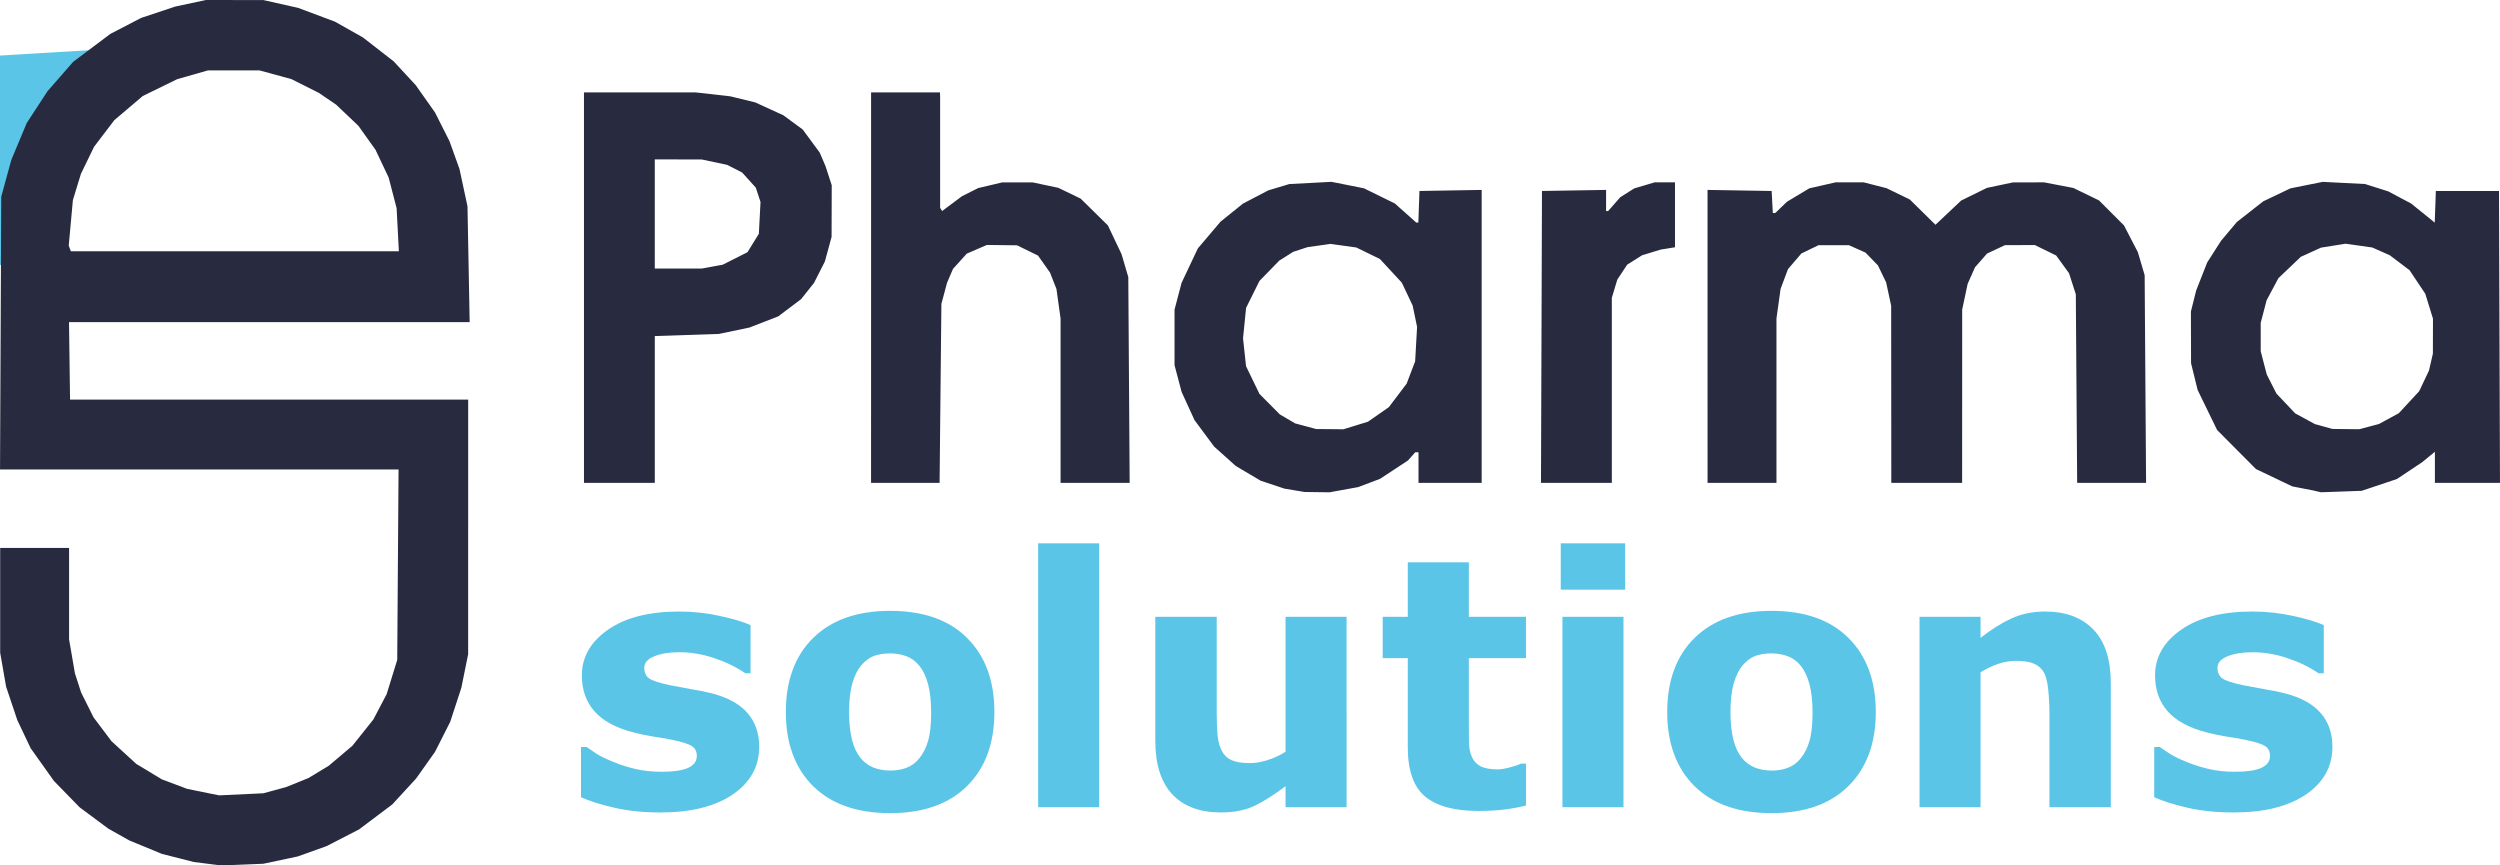 <?xml version="1.0" encoding="UTF-8" standalone="no"?>
<svg
   version="1.0"
   width="979.575pt"
   height="339.112pt"
   viewBox="0 0 979.575 339.112"
   preserveAspectRatio="xMidYMid"
   id="svg1"
   xml:space="preserve"
   xmlns="http://www.w3.org/2000/svg"
   xmlns:svg="http://www.w3.org/2000/svg"><defs
     id="defs1" /><g
     id="g17"
     transform="translate(246.628,2.768)"><path
       style="fill:#5ac5e7;fill-opacity:1;stroke-width:0.816"
       id="rect17"
       width="157.512"
       height="87.251"
       x="-230.867"
       y="13.792"
       d="m -159.407,13.792 h 17.773 a 68.279,68.279 45 0 1 68.279,68.279 V 101.043 H -230.867 V 85.252 a 71.46,71.46 135 0 1 71.46,-71.46 z" /><path
       style="fill:#282a3f;fill-opacity:1"
       d="m -165.348,335.663 -5.411,-0.682 -6.214,-1.585 -6.214,-1.585 -6.375,-2.627 -6.375,-2.627 -4.125,-2.32 -4.125,-2.32 -5.625,-4.179 -5.625,-4.179 -5.028,-5.159 -5.028,-5.159 -4.568,-6.422 -4.568,-6.422 -2.615,-5.511 -2.615,-5.511 -2.19,-6.536 -2.19,-6.536 -1.161,-6.657 -1.161,-6.657 v -20.527 -20.527 h 13.5 13.5 v 17.902 17.902 l 1.145,6.661 1.145,6.661 1.21,3.75 1.21,3.75 2.435,4.875 2.435,4.875 3.504,4.661 3.504,4.661 4.874,4.466 4.874,4.466 5.02,3.028 5.02,3.028 4.968,1.866 4.968,1.866 6.238,1.264 6.238,1.264 8.669,-0.409 8.669,-0.409 4.454,-1.215 4.454,-1.215 4.38,-1.769 4.38,-1.769 3.985,-2.415 3.985,-2.415 4.63,-3.919 4.63,-3.919 4.1,-5.145 4.1,-5.145 2.596,-4.94 2.596,-4.94 2.078,-6.722 2.078,-6.722 0.259,-37.312 0.259,-37.312 h -78.077 -78.077 l 0.238,-53.438 0.238,-53.438 1.976,-7.211 1.976,-7.211 3.016,-7.217 3.016,-7.217 4.05,-6.213 4.05,-6.213 5.03,-5.767 5.03,-5.767 7.286,-5.48 7.286,-5.48 6.06,-3.146 6.06,-3.146 6.69,-2.225 6.69,-2.225 6,-1.28 6,-1.28 11.25,0.011 11.25,0.011 6.803,1.528 6.803,1.528 7.224,2.706 7.224,2.706 5.472,3.085 5.472,3.085 6.032,4.691 6.032,4.691 4.324,4.67 4.324,4.67 3.776,5.348 3.776,5.348 2.836,5.625 2.836,5.625 1.955,5.442 1.955,5.442 1.567,7.308 1.567,7.308 0.425,22.688 0.425,22.688 h -78.493 -78.493 l 0.203,15.188 0.203,15.188 h 78 78 l -0.006,49.875 -0.006,49.875 -1.333,6.577 -1.333,6.577 -2.175,6.657 -2.175,6.657 -2.978,5.891 -2.978,5.891 -3.725,5.25 -3.725,5.25 -4.66,5.062 -4.66,5.062 -6.497,4.887 -6.497,4.887 -6.375,3.28 -6.375,3.28 -5.625,2.016 -5.625,2.016 -6.75,1.434 -6.75,1.434 -8.25,0.337 -8.25,0.338 z m 74.567,-248.415 -0.442,-8.438 -1.557,-6 -1.557,-6 -2.578,-5.441 -2.578,-5.441 -3.361,-4.71 -3.361,-4.71 -4.361,-4.138 -4.361,-4.138 -3.375,-2.299 -3.375,-2.299 -5.378,-2.703 -5.378,-2.703 -6.247,-1.7 -6.247,-1.7 -10.125,5.7e-4 -10.125,5.7e-4 -6,1.712 -6,1.712 -6.75,3.3 -6.75,3.3 -5.573,4.728 -5.573,4.728 -3.97,5.217 -3.97,5.217 -2.566,5.283 -2.566,5.283 -1.582,5.15 -1.582,5.15 -0.816,8.942 -0.816,8.942 0.42,1.095 0.42,1.095 h 64.26 64.26 z m 351.397,102.105 -3.947,-0.657 -4.678,-1.556 -4.678,-1.556 -4.875,-2.89 -4.875,-2.89 -4.234,-3.799 -4.234,-3.799 -3.84,-5.18 -3.84,-5.18 -2.525,-5.517 -2.525,-5.517 -1.388,-5.25 -1.388,-5.25 v -10.875 -10.875 l 1.377,-5.25 1.377,-5.25 3.192,-6.75 3.192,-6.75 4.443,-5.238 4.443,-5.238 4.387,-3.534 4.387,-3.534 4.962,-2.593 4.962,-2.593 4.125,-1.241 4.125,-1.241 8.265,-0.434 8.265,-0.434 6.36,1.267 6.36,1.267 6.05,2.971 6.05,2.971 4.195,3.739 4.195,3.739 h 0.412 0.412 l 0.218,-6.188 0.218,-6.188 12.188,-0.206 12.188,-0.206 v 57.394 57.394 h -12.375 -12.375 v -6 -6 h -0.634 -0.634 l -1.429,1.615 -1.429,1.615 -5.47,3.594 -5.47,3.594 -4.28,1.62 -4.28,1.62 -5.625,1.021 -5.625,1.021 -4.875,-0.061 -4.875,-0.061 z m 23.966,-25.4 4.802,-1.483 4.09,-2.852 4.09,-2.852 3.488,-4.609 3.488,-4.609 1.663,-4.368 1.663,-4.368 0.379,-6.75 0.379,-6.75 -0.867,-4.174 -0.867,-4.174 -2.119,-4.481 -2.119,-4.481 -4.3,-4.644 -4.3,-4.644 -4.619,-2.255 -4.619,-2.255 -5.061,-0.701 -5.061,-0.701 -4.508,0.637 -4.508,0.637 -2.806,0.921 -2.806,0.921 -2.714,1.707 -2.714,1.707 -3.887,3.99 -3.887,3.99 -2.621,5.277 -2.621,5.277 -0.597,5.973 -0.597,5.973 0.588,5.455 0.588,5.455 2.625,5.42 2.625,5.42 3.981,4.015 3.981,4.015 3.018,1.77 3.018,1.77 4.107,1.104 4.107,1.104 5.359,0.049 5.359,0.049 z m 376.731,25.816 -1.5,-0.347 -4.125,-0.802 -4.125,-0.802 -7.125,-3.403 -7.125,-3.403 -7.605,-7.646 -7.605,-7.646 -3.811,-7.829 -3.811,-7.829 -1.294,-5.25 -1.294,-5.25 -0.029,-10.125 -0.029,-10.125 1.028,-4.125 1.028,-4.125 2.165,-5.501 2.165,-5.501 2.709,-4.236 2.709,-4.236 3.086,-3.672 3.086,-3.672 5.168,-4.052 5.168,-4.052 5.332,-2.552 5.332,-2.552 6.336,-1.273 6.336,-1.273 8.289,0.423 8.289,0.423 4.58,1.449 4.58,1.449 4.468,2.382 4.468,2.382 4.609,3.729 4.609,3.729 0.218,-6.197 0.218,-6.197 h 12.375 12.375 l 0.192,57.188 0.192,57.188 H 720.192 707.438 v -6.096 -6.096 l -2.438,2 -2.438,2 -4.992,3.336 -4.992,3.336 -6.914,2.316 -6.914,2.316 -7.969,0.283 -7.969,0.283 z m 20.362,-25.379 3.862,-1.028 3.885,-2.114 3.885,-2.114 3.995,-4.315 3.995,-4.315 1.918,-4.054 1.918,-4.054 0.759,-3.291 0.759,-3.291 0.018,-6.859 0.018,-6.859 -1.507,-4.879 -1.507,-4.879 -3.085,-4.621 -3.085,-4.621 -3.879,-2.929 -3.879,-2.929 -3.421,-1.513 -3.421,-1.513 -5.229,-0.742 -5.229,-0.742 -4.816,0.768 -4.816,0.768 -3.961,1.805 -3.961,1.805 -4.388,4.185 -4.388,4.185 -2.315,4.344 -2.315,4.344 -1.148,4.409 -1.148,4.409 v 5.547 5.547 l 1.18,4.555 1.18,4.555 1.896,3.742 1.896,3.742 3.666,3.876 3.666,3.876 3.865,2.104 3.865,2.104 3.456,0.953 3.456,0.953 5.25,0.058 5.25,0.058 z M -17.812,109.935 V 33.435 l 21.938,0.006 21.937,0.006 6.75,0.765 6.75,0.765 4.875,1.192 4.875,1.192 5.493,2.514 5.493,2.514 3.8,2.79 3.8,2.79 3.326,4.518 3.326,4.518 1.138,2.653 1.138,2.653 1.22,3.75 1.22,3.75 -0.029,10.125 -0.029,10.125 -1.314,4.815 -1.314,4.815 -2.121,4.185 -2.121,4.185 -2.541,3.197 -2.541,3.197 -4.472,3.367 -4.472,3.367 -5.625,2.182 -5.625,2.182 -6,1.259 -6,1.259 -12.562,0.417 -12.562,0.417 v 28.765 28.765 h -13.875 -13.875 z m 50.335,-8.243 4.04,-0.743 4.846,-2.444 4.846,-2.444 2.228,-3.609 2.228,-3.609 0.327,-6.234 0.327,-6.234 -0.93,-2.817 -0.93,-2.817 -2.671,-2.956 -2.671,-2.956 -2.943,-1.502 -2.943,-1.501 -4.983,-1.056 -4.983,-1.056 -9.188,-0.013 -9.187,-0.013 v 21.375 21.375 h 9.273 9.273 z m 62.165,8.243 V 33.435 h 13.5 13.5 l 0.028,0.938 0.028,0.938 -2.9e-4,21.679 -2.9e-4,21.679 0.388,0.628 0.388,0.628 3.897,-2.909 3.897,-2.909 3.164,-1.588 3.164,-1.588 4.711,-1.111 4.711,-1.111 6,0.002 6,0.002 5.005,1.061 5.005,1.061 4.368,2.114 4.368,2.114 5.334,5.25 5.334,5.25 2.674,5.625 2.674,5.625 1.325,4.5 1.325,4.5 0.267,40.312 0.267,40.312 h -13.536 -13.536 v -32.196 -32.196 l -0.805,-5.787 -0.805,-5.787 -1.261,-3.211 -1.261,-3.211 -2.351,-3.335 -2.351,-3.335 -4.106,-2.009 -4.106,-2.009 -5.915,-0.071 -5.915,-0.071 -3.931,1.698 -3.931,1.698 -2.704,2.993 -2.704,2.993 -1.169,2.73 -1.169,2.73 -1.105,4.125 -1.105,4.125 -0.352,35.062 -0.352,35.062 h -13.426 -13.426 z m 262.683,19.312 0.192,-57.188 12.562,-0.206 12.562,-0.206 v 4.143 4.143 h 0.398 0.398 l 2.383,-2.714 2.383,-2.714 2.729,-1.723 2.729,-1.723 4.001,-1.188 4.001,-1.188 h 3.989 3.989 v 12.716 12.716 l -2.812,0.458 -2.812,0.458 -3.644,1.117 -3.644,1.118 -2.911,1.838 -2.911,1.838 -1.934,2.923 -1.934,2.923 -1.074,3.567 -1.074,3.567 v 36.256 36.256 h -13.88 -13.88 z m 65.067,-0.206 V 71.649 l 12.562,0.206 12.562,0.206 0.225,4.312 0.225,4.312 h 0.489 0.489 l 2.286,-2.202 2.286,-2.202 4.382,-2.629 4.382,-2.629 5.141,-1.169 5.141,-1.169 h 5.507 5.507 l 4.47,1.141 4.47,1.141 4.571,2.223 4.571,2.223 5.022,4.948 5.022,4.948 5.039,-4.75 5.039,-4.75 5.028,-2.471 5.028,-2.471 5.09,-1.079 5.09,-1.079 6.122,-0.013 6.122,-0.013 5.727,1.096 5.727,1.096 5.026,2.442 5.026,2.442 4.903,4.9 4.903,4.9 2.719,5.25 2.719,5.25 1.329,4.5 1.329,4.5 0.278,40.688 0.278,40.688 h -13.502 -13.502 l -0.263,-36.938 -0.263,-36.938 -1.33,-4.135 -1.33,-4.135 -2.52,-3.473 -2.52,-3.473 -4.184,-2.047 -4.184,-2.047 -5.859,0.026 -5.859,0.026 -3.499,1.645 -3.499,1.645 -2.367,2.696 -2.367,2.696 -1.435,3.243 -1.435,3.243 -1.069,5.045 -1.069,5.045 -0.013,33.938 -0.013,33.938 h -13.875 -13.875 l -0.026,-34.688 -0.026,-34.688 -0.986,-4.593 -0.986,-4.593 -1.609,-3.323 -1.609,-3.323 -2.442,-2.513 -2.442,-2.513 -3.242,-1.443 -3.242,-1.443 h -5.961 -5.961 l -3.357,1.625 -3.357,1.625 -2.621,3.062 -2.621,3.062 -1.449,3.872 -1.449,3.872 -0.807,5.804 -0.807,5.804 v 32.196 32.196 h -13.5 -13.5 z"
       id="path17" /><path
       d="m 50.856,289.865 q 0,11.561 -10.365,18.67 -10.365,7.043 -28.37,7.043 -9.966,0 -18.072,-1.86 -8.106,-1.86 -13.022,-4.119 v -19.666 h 2.193 q 1.794,1.262 4.119,2.79 2.392,1.462 6.71,3.189 3.721,1.528 8.438,2.658 4.717,1.063 10.099,1.063 7.043,0 10.431,-1.528 3.388,-1.595 3.388,-4.651 0,-2.724 -1.993,-3.92 -1.993,-1.262 -7.574,-2.392 -2.658,-0.598 -7.242,-1.262 -4.518,-0.731 -8.239,-1.727 -10.165,-2.658 -15.082,-8.239 -4.917,-5.647 -4.917,-14.019 0,-10.763 10.165,-17.872 10.232,-7.176 27.905,-7.176 8.371,0 16.012,1.727 7.707,1.661 12.026,3.588 v 18.869 H 45.408 q -5.315,-3.654 -12.159,-5.913 -6.777,-2.325 -13.753,-2.325 -5.78,0 -9.767,1.595 -3.92,1.595 -3.92,4.518 0,2.658 1.794,4.053 1.794,1.395 8.438,2.79 3.654,0.731 7.84,1.462 4.252,0.664 8.504,1.727 9.434,2.458 13.952,7.773 4.518,5.249 4.518,13.155 z m 92.152,-13.62 q 0,18.404 -10.763,29.034 -10.697,10.564 -30.097,10.564 -19.4,0 -30.164,-10.564 -10.697,-10.63 -10.697,-29.034 0,-18.537 10.763,-29.101 10.83,-10.564 30.097,-10.564 19.533,0 30.164,10.63 10.697,10.63 10.697,29.034 z m -29.433,18.138 q 2.325,-2.857 3.455,-6.843 1.196,-4.053 1.196,-11.162 0,-6.578 -1.196,-11.029 -1.196,-4.451 -3.322,-7.109 -2.126,-2.724 -5.116,-3.854 -2.99,-1.129 -6.445,-1.129 -3.455,0 -6.179,0.93 -2.658,0.93 -5.116,3.721 -2.193,2.591 -3.521,7.109 -1.262,4.518 -1.262,11.361 0,6.112 1.129,10.63 1.129,4.451 3.322,7.176 2.126,2.591 5.049,3.787 2.99,1.196 6.777,1.196 3.256,0 6.179,-1.063 2.99,-1.129 5.049,-3.721 z m 70.493,19.135 H 160.15 V 210.138 h 23.918 z m 96.936,0 h -23.918 v -8.239 q -6.644,5.049 -12.159,7.707 -5.515,2.591 -13.155,2.591 -12.358,0 -19.068,-7.109 -6.644,-7.109 -6.644,-20.995 v -48.568 h 24.051 v 37.007 q 0,5.647 0.332,9.434 0.399,3.721 1.727,6.179 1.262,2.458 3.787,3.588 2.591,1.129 7.176,1.129 3.056,0 6.777,-1.129 3.721,-1.129 7.176,-3.322 v -52.886 h 23.918 z m 70.293,-0.664 q -3.854,0.997 -8.172,1.528 -4.319,0.598 -10.564,0.598 -13.952,0 -20.796,-5.647 -6.777,-5.647 -6.777,-19.334 v -34.881 h -9.833 v -16.211 h 9.833 v -21.327 h 23.918 v 21.327 h 22.39 v 16.211 h -22.39 v 26.443 q 0,3.92 0.066,6.843 0.066,2.923 1.063,5.249 0.93,2.325 3.256,3.721 2.392,1.329 6.91,1.329 1.86,0 4.85,-0.797 3.056,-0.797 4.252,-1.462 h 1.993 z m 38.203,0.664 h -23.918 v -74.612 h 23.918 z m 0.664,-85.242 h -25.247 v -18.138 h 25.247 z m 98.198,47.97 q 0,18.404 -10.763,29.034 -10.697,10.564 -30.097,10.564 -19.4,0 -30.164,-10.564 -10.697,-10.63 -10.697,-29.034 0,-18.537 10.763,-29.101 10.83,-10.564 30.097,-10.564 19.533,0 30.164,10.63 10.697,10.63 10.697,29.034 z m -29.433,18.138 q 2.325,-2.857 3.455,-6.843 1.196,-4.053 1.196,-11.162 0,-6.578 -1.196,-11.029 -1.196,-4.451 -3.322,-7.109 -2.126,-2.724 -5.116,-3.854 -2.99,-1.129 -6.445,-1.129 -3.455,0 -6.179,0.93 -2.658,0.93 -5.116,3.721 -2.193,2.591 -3.521,7.109 -1.262,4.518 -1.262,11.361 0,6.112 1.129,10.63 1.129,4.451 3.322,7.176 2.126,2.591 5.049,3.787 2.99,1.196 6.777,1.196 3.256,0 6.179,-1.063 2.99,-1.129 5.049,-3.721 z m 121.519,19.135 h -24.051 v -37.007 q 0,-4.518 -0.465,-8.969 -0.465,-4.518 -1.595,-6.644 -1.329,-2.458 -3.92,-3.588 -2.525,-1.129 -7.109,-1.129 -3.256,0 -6.644,1.063 -3.322,1.063 -7.242,3.388 v 52.886 h -23.918 v -74.612 h 23.918 v 8.239 q 6.378,-4.983 12.225,-7.641 5.913,-2.658 13.089,-2.658 12.092,0 18.869,7.043 6.843,7.043 6.843,21.061 z m 86.837,-23.653 q 0,11.561 -10.365,18.67 -10.365,7.043 -28.37,7.043 -9.966,0 -18.072,-1.86 -8.106,-1.86 -13.022,-4.119 v -19.666 h 2.193 q 1.794,1.262 4.119,2.79 2.392,1.462 6.71,3.189 3.721,1.528 8.438,2.658 4.717,1.063 10.099,1.063 7.043,0 10.431,-1.528 3.388,-1.595 3.388,-4.651 0,-2.724 -1.993,-3.92 -1.993,-1.262 -7.574,-2.392 -2.658,-0.598 -7.242,-1.262 -4.518,-0.731 -8.239,-1.727 -10.165,-2.658 -15.082,-8.239 -4.917,-5.647 -4.917,-14.019 0,-10.763 10.165,-17.872 10.232,-7.176 27.905,-7.176 8.371,0 16.012,1.727 7.707,1.661 12.026,3.588 v 18.869 h -2.06 q -5.315,-3.654 -12.159,-5.913 -6.777,-2.325 -13.753,-2.325 -5.78,0 -9.767,1.595 -3.92,1.595 -3.92,4.518 0,2.658 1.794,4.053 1.794,1.395 8.438,2.79 3.654,0.731 7.84,1.462 4.252,0.664 8.504,1.727 9.434,2.458 13.952,7.773 4.518,5.249 4.518,13.155 z"
       id="text17"
       style="font-weight:bold;font-size:136.069px;font-family:'TeX Gyre Adventor';-inkscape-font-specification:'TeX Gyre Adventor Bold';fill:#5ac5e7;stroke-width:11.339"
       aria-label="solutions" /></g></svg>
